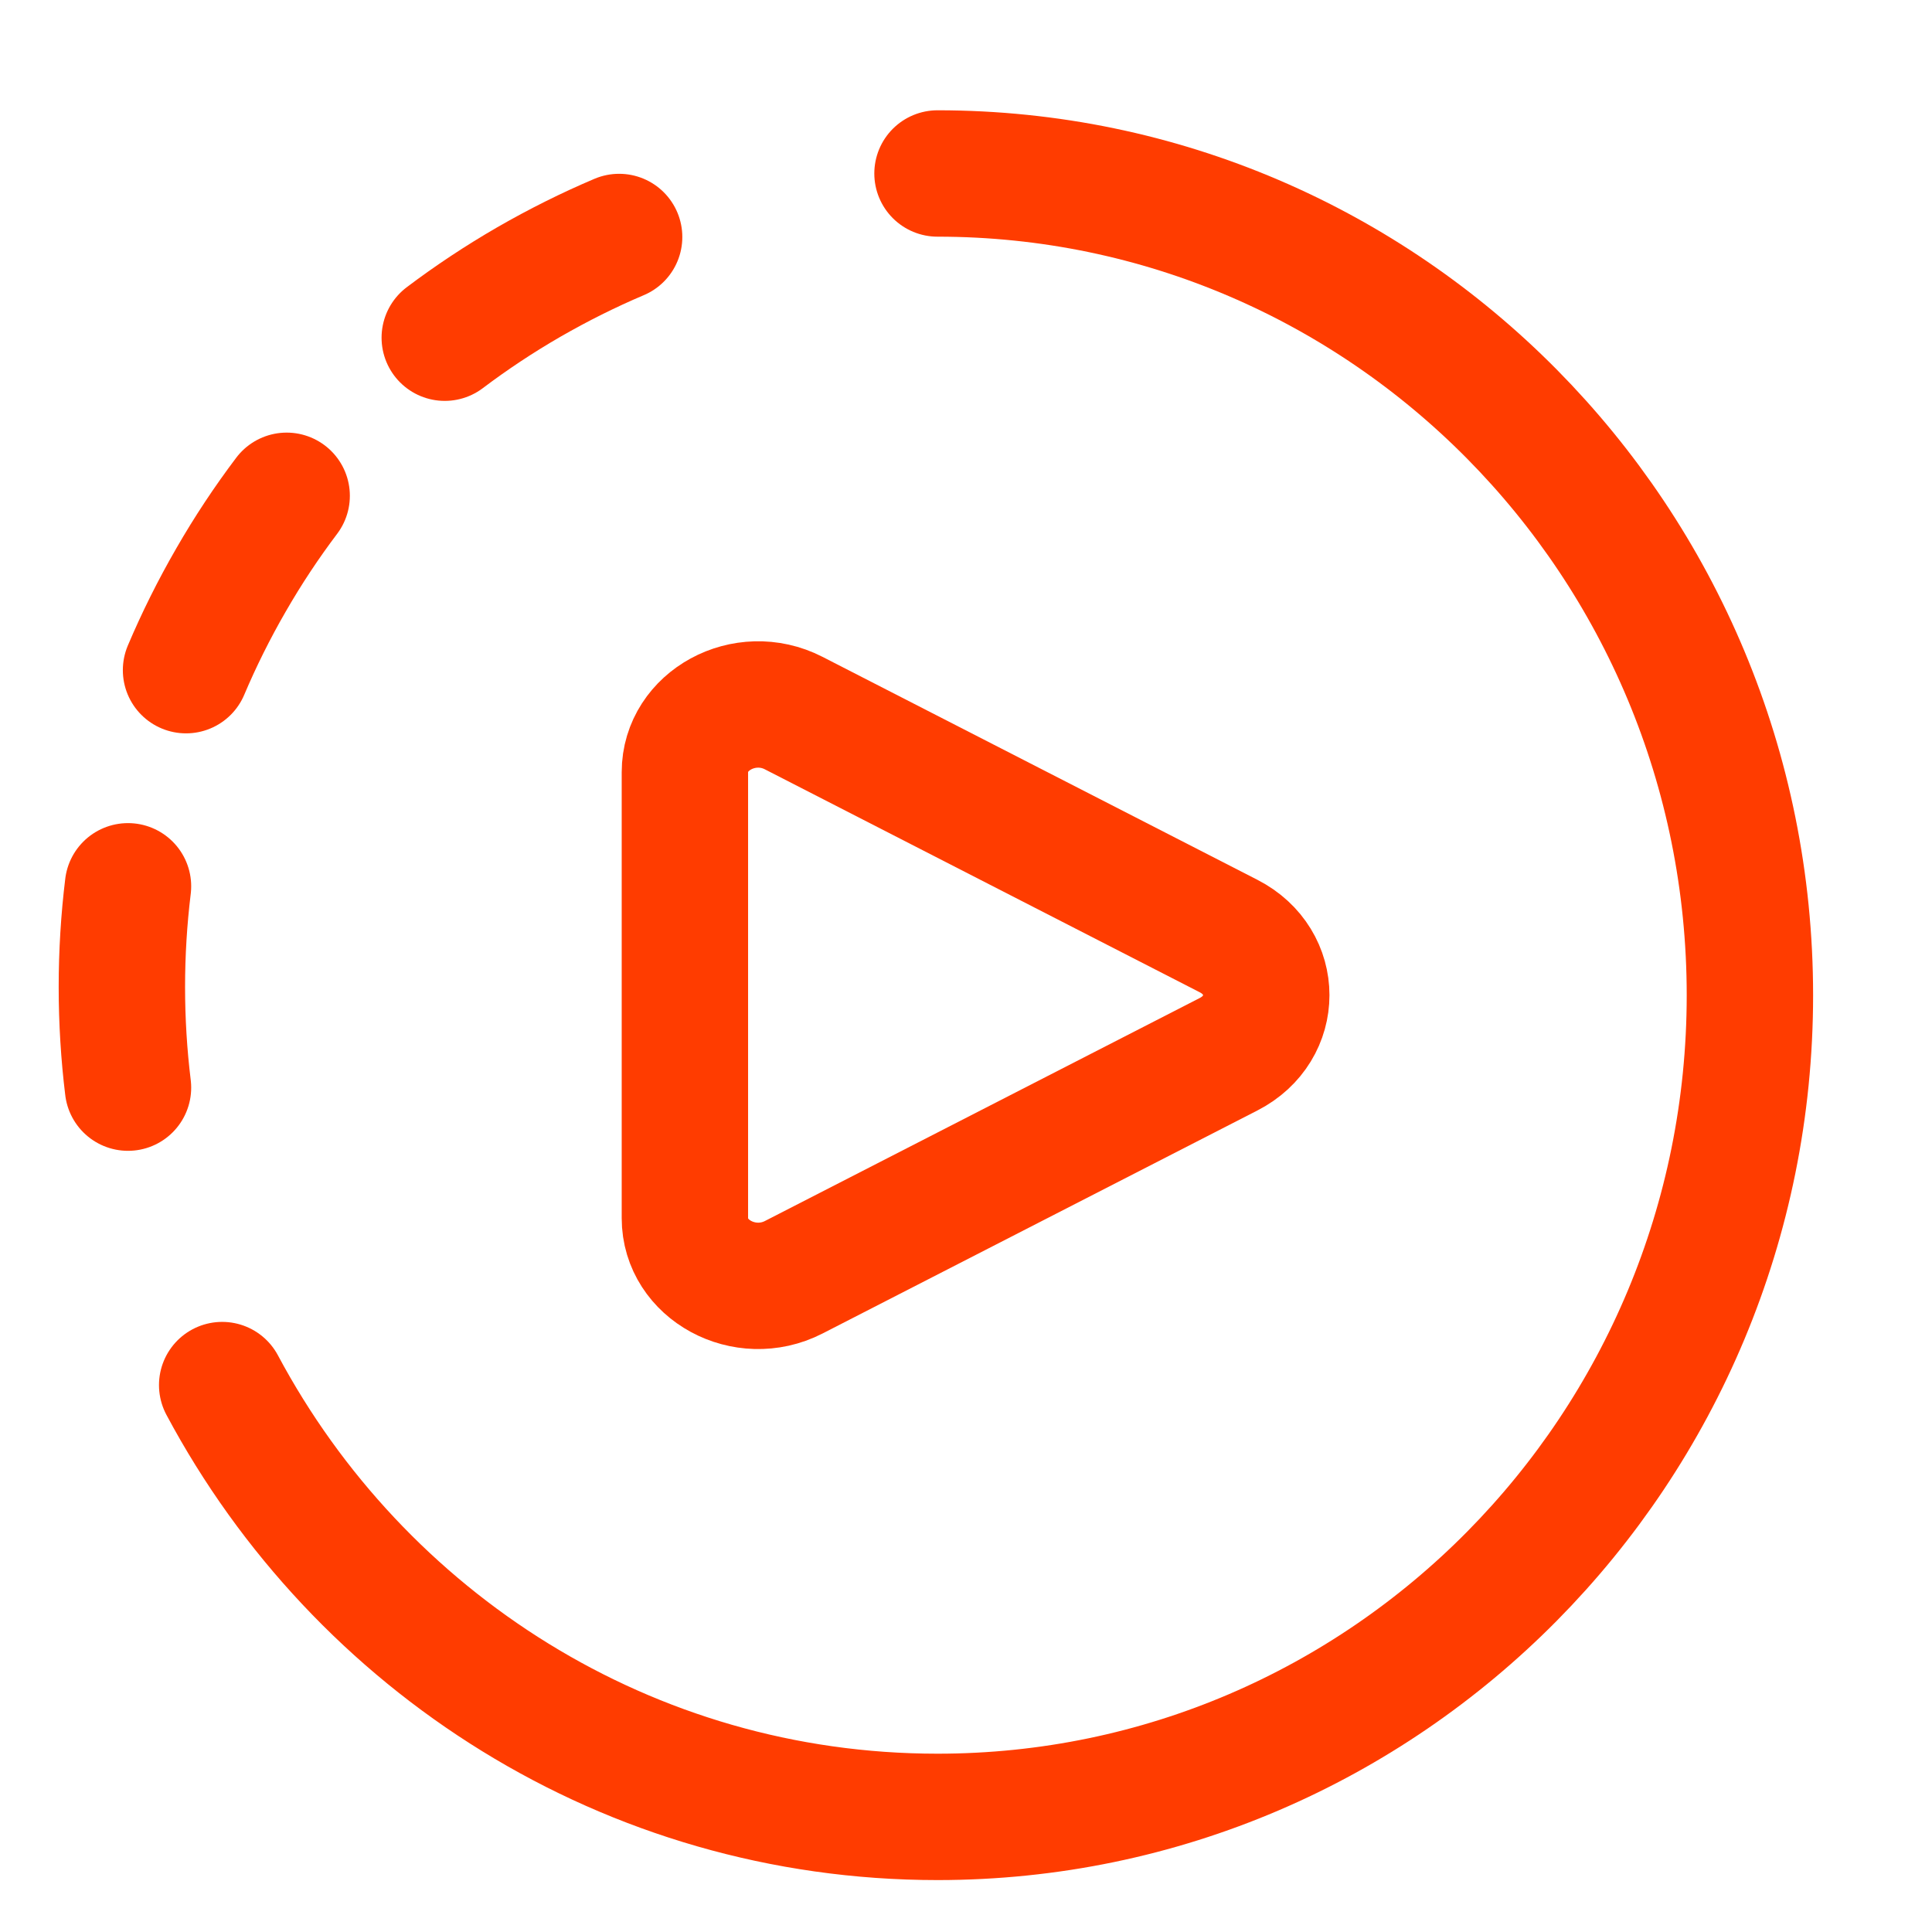 <svg xmlns="http://www.w3.org/2000/svg" width="24" height="24" viewBox="0 0 24 24" fill="none" class="injected-svg" data-src="https://images.ctfassets.net/lh3zuq09vnm2/5UwvxhVrMfPkFlhCCzahNG/e082b0c65c17eb01b7c7978dc57f9b85/Webina-icon.svg" xmlns:xlink="http://www.w3.org/1999/xlink">
<path d="M8.508 15.133V9.592C8.508 8.952 9.253 8.547 9.859 8.858L15.262 11.628C15.886 11.948 15.886 12.776 15.262 13.096L9.859 15.867C9.253 16.177 8.508 15.773 8.508 15.133Z" stroke="#FF3C00" stroke-width="1.57" stroke-linecap="round" stroke-linejoin="round"/>
<path d="M1.59 11.01C1.54 11.42 1.514 11.837 1.514 12.261C1.514 12.684 1.54 13.102 1.59 13.511" stroke="#FF3C00" stroke-width="1.57" stroke-linecap="round" stroke-linejoin="round"/>
<path d="M5.525 4.195C5.855 3.946 6.203 3.715 6.57 3.503C6.937 3.292 7.311 3.105 7.691 2.944" stroke="#FF3C00" stroke-width="1.57" stroke-linecap="round" stroke-linejoin="round"/>
<path d="M2.311 8.325C2.472 7.945 2.658 7.571 2.87 7.204C3.081 6.837 3.312 6.489 3.561 6.159" stroke="#FF3C00" stroke-width="1.57" stroke-linecap="round" stroke-linejoin="round"/>
<path d="M11.646 2.155C17.22 2.155 21.738 6.725 21.738 12.363C21.738 18 17.22 22.57 11.646 22.57C7.805 22.57 4.465 20.4 2.76 17.206" stroke="#FF3C00" stroke-width="1.57" stroke-linecap="round" stroke-linejoin="round"/>
</svg>